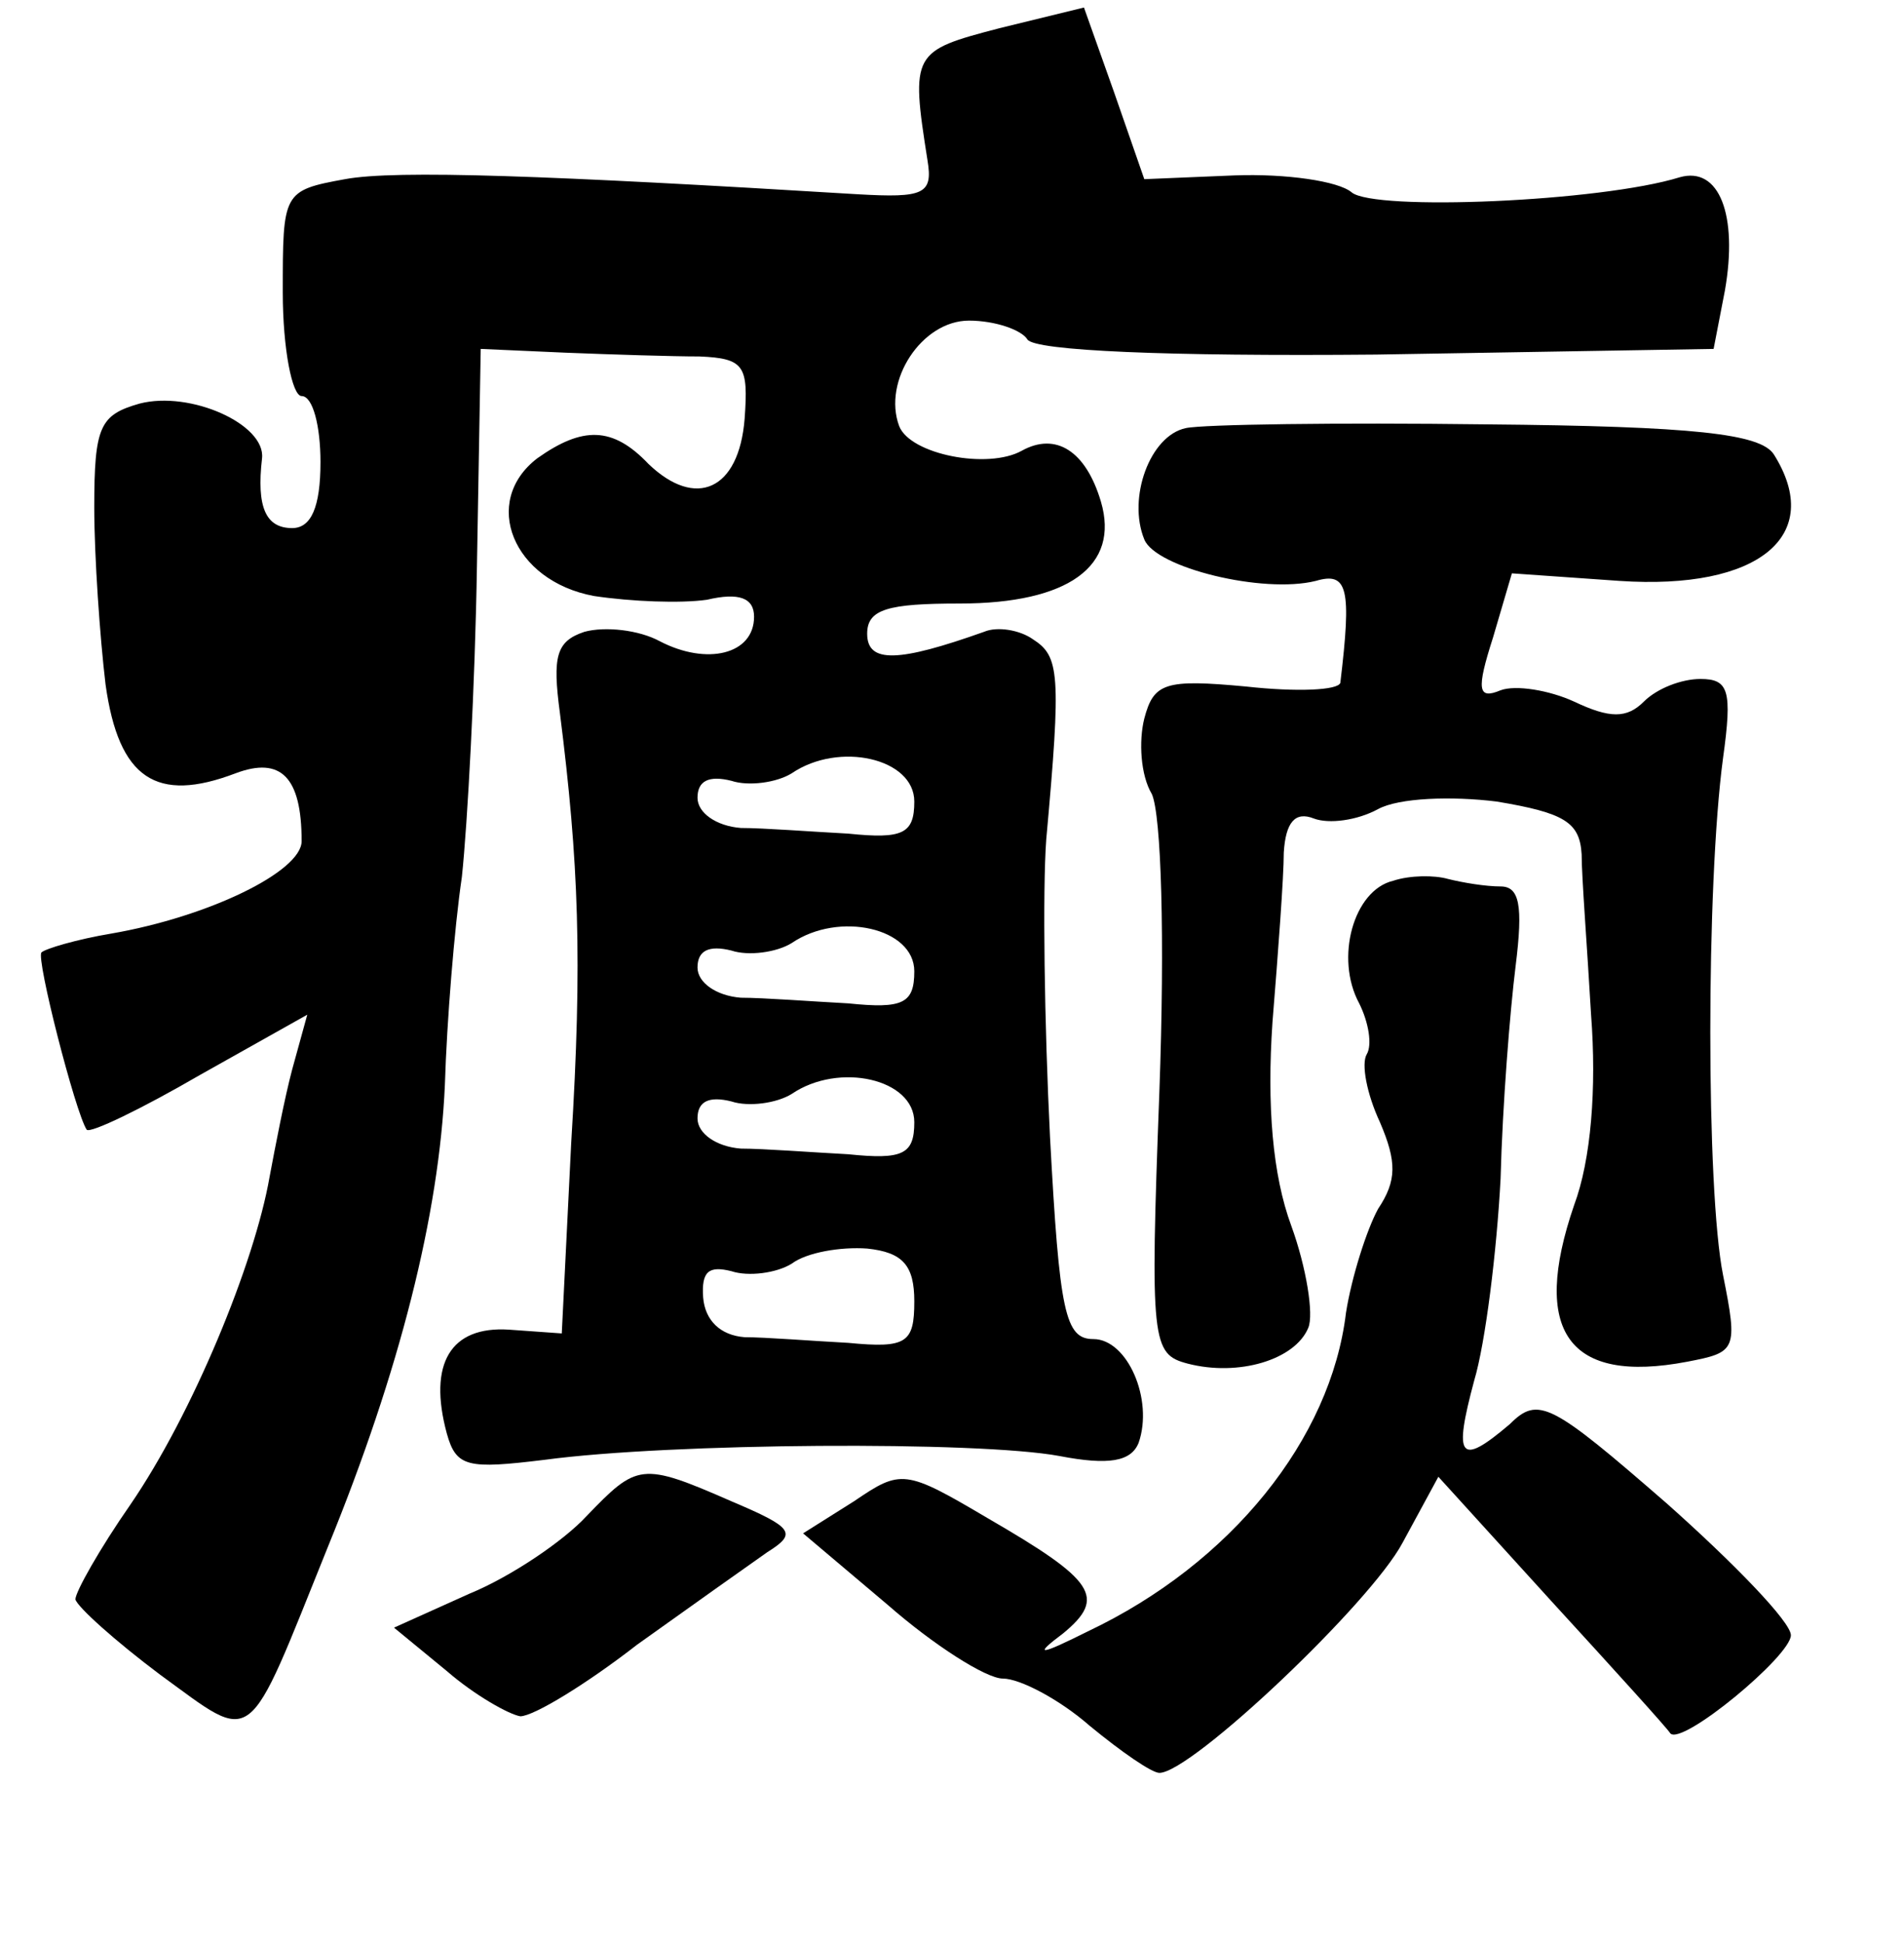 <?xml version="1.0" standalone="no"?>
<!DOCTYPE svg PUBLIC "-//W3C//DTD SVG 20010904//EN"
 "http://www.w3.org/TR/2001/REC-SVG-20010904/DTD/svg10.dtd">
<svg version="1.0" xmlns="http://www.w3.org/2000/svg"
 width="101pt" height="103pt" viewBox="0 0 101 103"
 preserveAspectRatio="xMidYMid meet">
<g transform="translate(0,103) scale(0.1,-0.1)"
fill="#000000" stroke="none">
<path d="M530 1015 c-46 -12 -47 -13 -38 -70 3 -18 -2 -20 -37 -18 -164 10
-245 13 -272 8 -33 -6 -33 -7 -33 -60 0 -30 5 -55 10 -55 6 0 10 -16 10 -35 0
-24 -5 -35 -15 -35 -14 0 -19 11 -16 37 2 18 -38 36 -65 29 -21 -6 -24 -12
-24 -55 0 -26 3 -69 6 -94 7 -50 27 -63 69 -47 24 9 35 -2 35 -36 0 -16 -49
-40 -101 -49 -18 -3 -35 -8 -37 -10 -3 -3 18 -85 24 -94 2 -2 29 11 60 29 l57
32 -8 -29 c-4 -15 -9 -41 -12 -57 -8 -46 -41 -126 -74 -174 -16 -23 -29 -46
-29 -50 1 -4 21 -22 45 -40 51 -37 45 -41 89 68 38 93 59 176 62 245 1 33 5
83 9 110 3 28 7 102 8 165 l2 115 45 -2 c25 -1 57 -2 71 -2 24 -1 26 -5 24
-33 -3 -38 -26 -48 -51 -24 -19 20 -35 20 -59 3 -30 -23 -13 -65 30 -73 20 -3
46 -4 60 -2 17 4 25 1 25 -9 0 -20 -25 -26 -50 -13 -11 6 -29 8 -40 5 -15 -5
-17 -13 -13 -43 10 -79 12 -131 6 -228 l-5 -101 -28 2 c-31 2 -43 -18 -33 -55
5 -18 11 -19 52 -14 67 9 230 10 273 2 26 -5 38 -3 42 7 8 23 -6 55 -24 55
-15 0 -18 14 -23 107 -3 60 -4 131 -2 158 8 88 7 97 -7 106 -7 5 -19 7 -26 4
-45 -16 -62 -17 -62 -1 0 13 11 16 49 16 58 0 85 20 75 54 -8 27 -24 37 -42
27 -18 -10 -59 -2 -65 13 -9 24 12 56 37 56 14 0 28 -5 31 -10 4 -6 74 -9 185
-8 l179 3 6 31 c7 40 -3 66 -24 60 -42 -13 -162 -18 -174 -8 -7 6 -35 10 -62
9 l-48 -2 -16 46 -16 45 -45 -11z m-45 -410 c0 -17 -6 -20 -35 -17 -19 1 -45
3 -57 3 -13 1 -23 8 -23 16 0 9 6 12 18 9 9 -3 24 -1 32 4 25 17 65 8 65 -15z
m0 -90 c0 -17 -6 -20 -35 -17 -19 1 -45 3 -57 3 -13 1 -23 8 -23 16 0 9 6 12
18 9 9 -3 24 -1 32 4 25 17 65 8 65 -15z m0 -80 c0 -17 -6 -20 -35 -17 -19 1
-45 3 -57 3 -13 1 -23 8 -23 16 0 9 6 12 18 9 9 -3 24 -1 32 4 25 17 65 8 65
-15z m0 -95 c0 -22 -4 -25 -35 -22 -19 1 -44 3 -55 3 -13 1 -21 9 -22 21 -1
14 3 17 15 14 9 -3 24 -1 32 4 8 6 26 9 40 8 19 -2 25 -9 25 -28z"/>
<path d="M629 803 c-19 -4 -31 -37 -22 -59 6 -15 63 -29 91 -22 17 5 19 -4 13
-54 -1 -4 -23 -5 -50 -2 -43 4 -49 2 -54 -17 -3 -12 -2 -30 4 -40 5 -11 7 -76
4 -158 -5 -133 -4 -139 15 -144 27 -7 57 2 64 19 3 7 -1 32 -9 54 -10 27 -13
64 -10 108 3 37 6 77 6 90 1 16 6 22 16 18 8 -3 23 -1 34 5 11 6 39 7 63 4 36
-6 44 -11 45 -28 0 -12 3 -50 5 -85 3 -39 0 -77 -9 -101 -23 -67 -3 -95 60
-83 26 5 27 6 19 46 -9 45 -9 207 0 274 5 36 3 42 -12 42 -10 0 -23 -5 -30
-12 -9 -9 -18 -9 -37 0 -13 6 -31 9 -39 6 -12 -5 -13 0 -4 28 l10 34 57 -4
c74 -5 109 24 82 67 -7 11 -42 15 -153 16 -78 1 -150 0 -159 -2z"/>
<path d="M739 563 c-21 -5 -31 -41 -18 -65 5 -10 7 -22 4 -27 -3 -5 0 -21 7
-36 9 -21 9 -31 -1 -46 -6 -11 -14 -36 -17 -55 -8 -67 -61 -133 -137 -169 -26
-13 -29 -13 -13 -1 23 19 17 28 -40 61 -44 26 -46 26 -71 9 l-27 -17 45 -38
c24 -21 52 -39 61 -39 9 0 30 -11 46 -25 17 -14 33 -25 37 -25 17 0 112 90
129 122 l19 35 60 -66 c33 -36 62 -68 63 -70 6 -7 64 41 64 52 0 7 -30 38 -66
70 -61 53 -68 57 -83 42 -27 -23 -30 -18 -19 23 6 20 12 69 14 107 1 39 5 89
8 113 4 32 2 42 -8 42 -8 0 -20 2 -28 4 -7 2 -20 2 -29 -1z"/>
<path d="M311 226 c-12 -13 -40 -32 -62 -41 l-40 -18 28 -23 c15 -13 33 -23
39 -24 7 0 35 17 62 38 28 20 59 42 69 49 16 10 14 13 -19 27 -48 21 -50 20
-77 -8z"/>
</g>
</svg>
